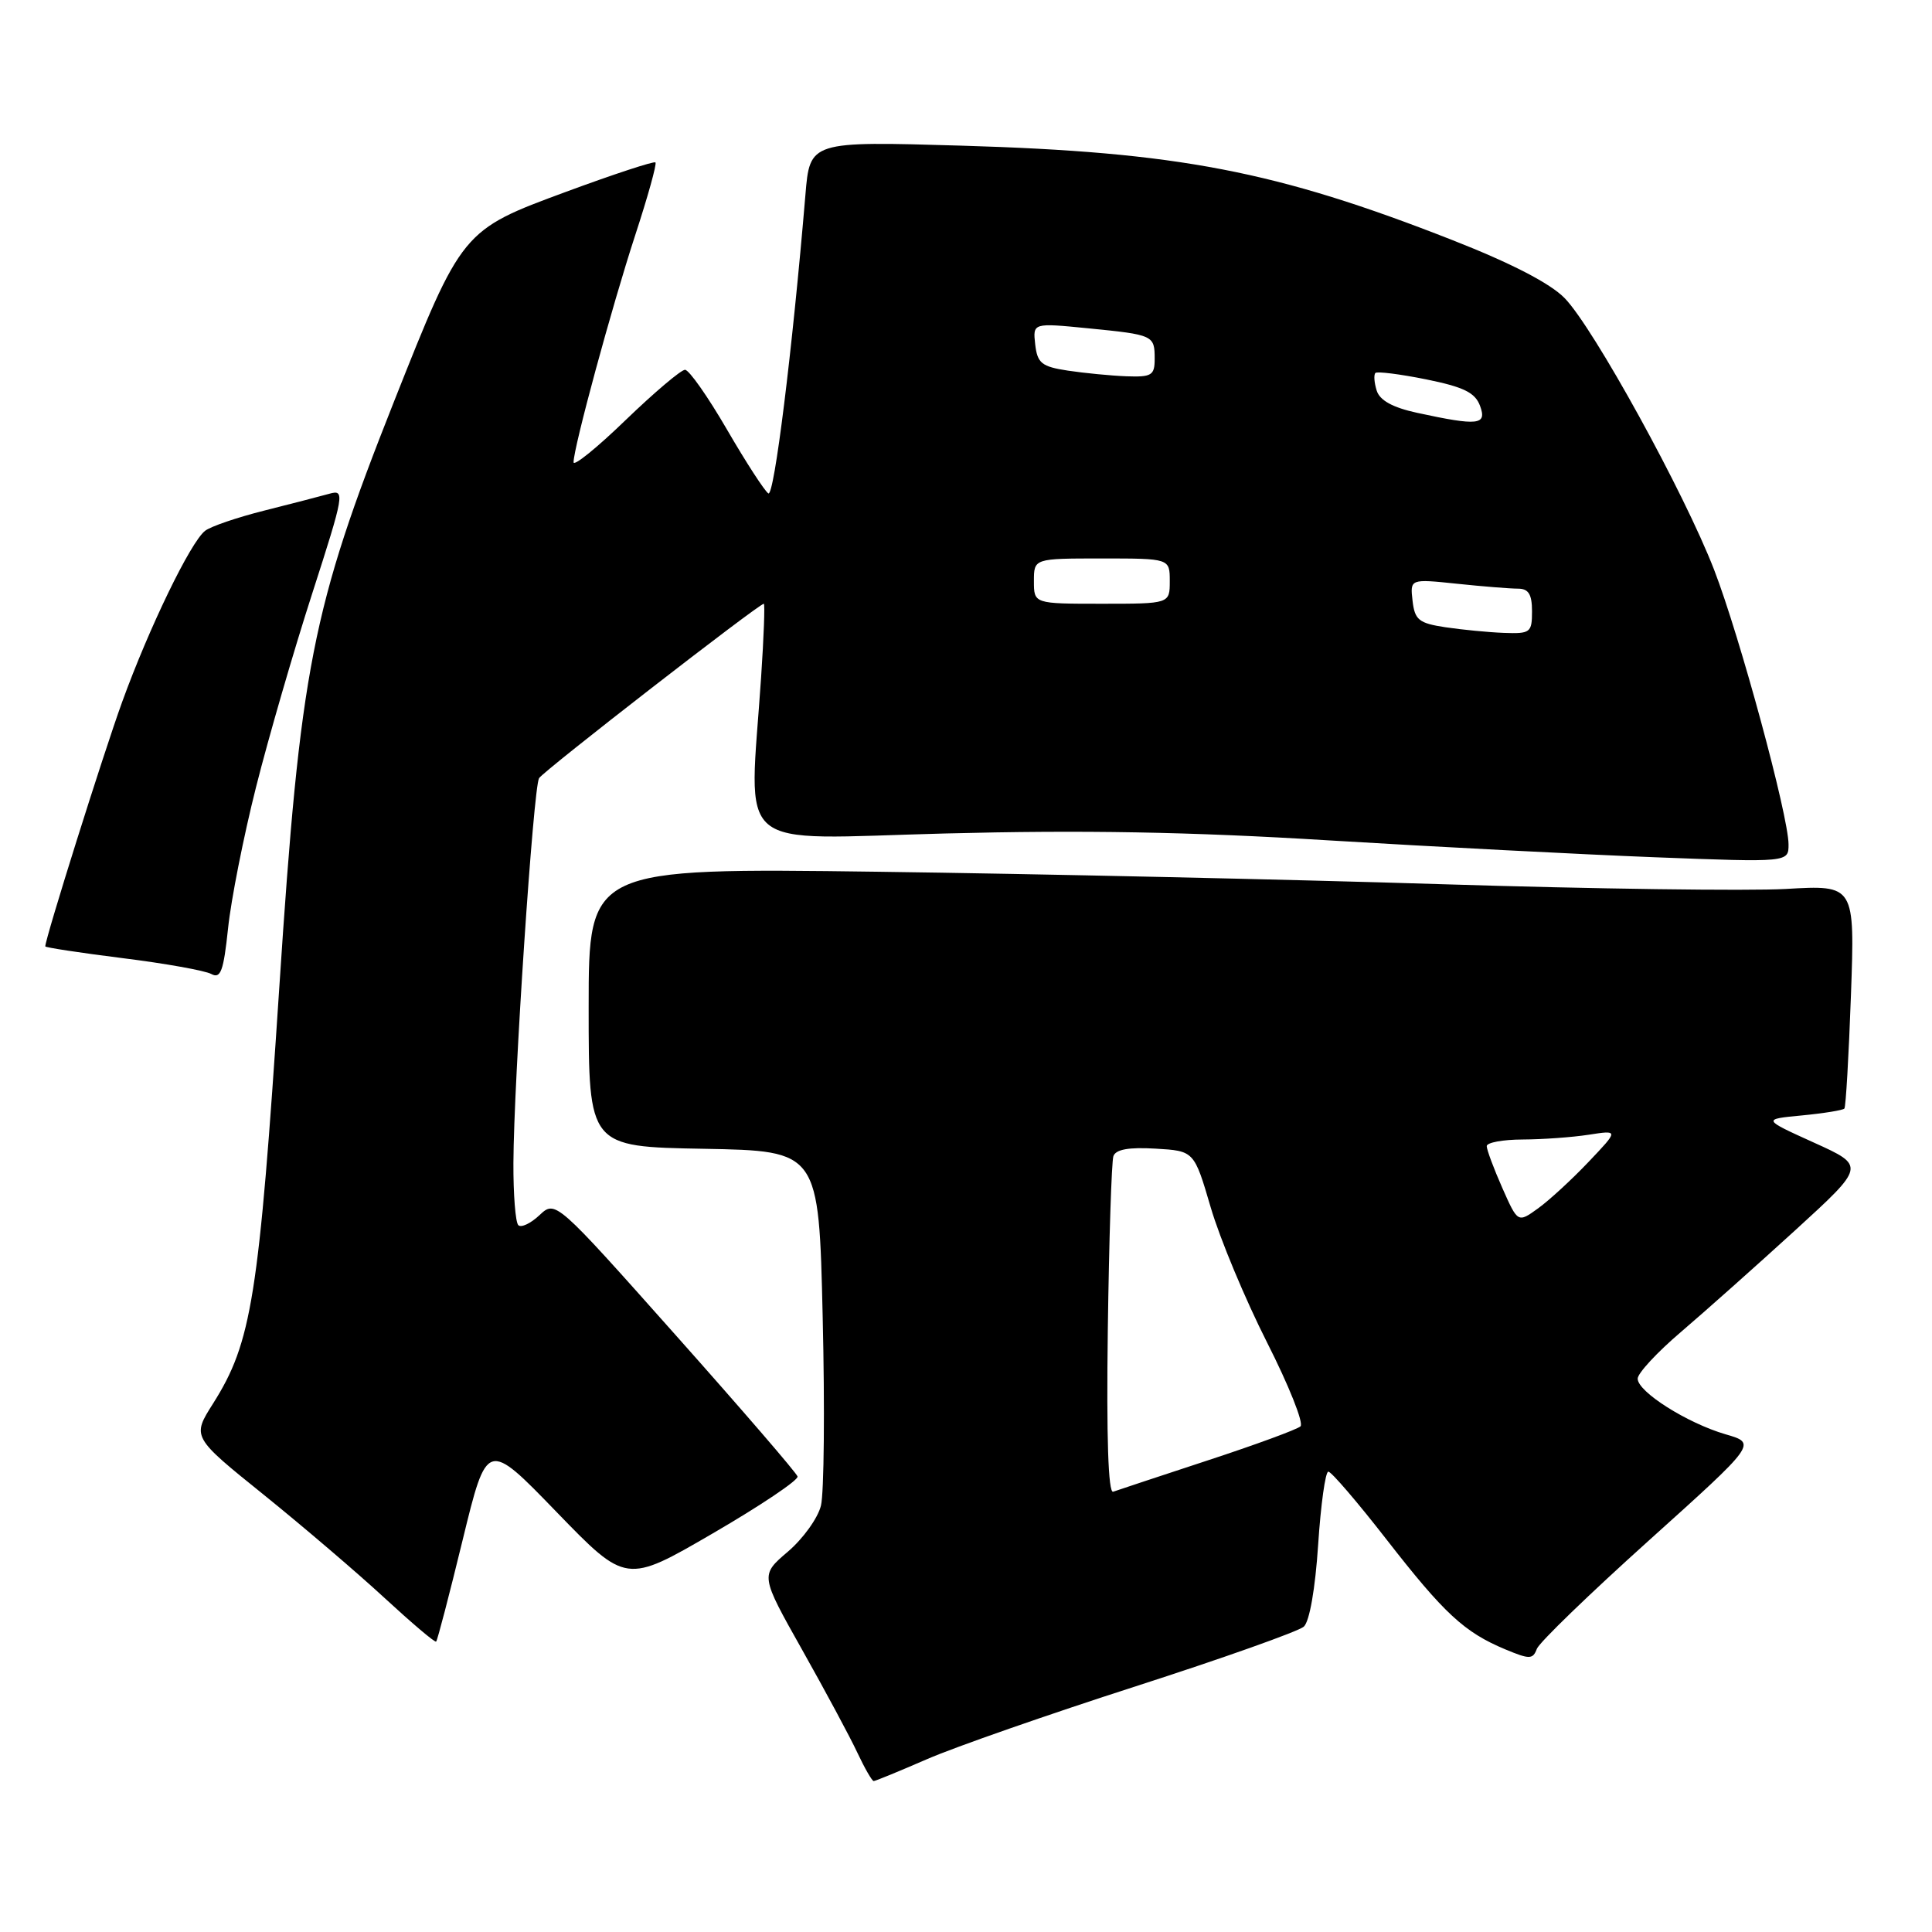 <?xml version="1.0" encoding="UTF-8" standalone="no"?>
<!DOCTYPE svg PUBLIC "-//W3C//DTD SVG 1.1//EN" "http://www.w3.org/Graphics/SVG/1.1/DTD/svg11.dtd" >
<svg xmlns="http://www.w3.org/2000/svg" xmlns:xlink="http://www.w3.org/1999/xlink" version="1.1" viewBox="0 0 256 256">
 <g >
 <path fill="currentColor"
d=" M 122.83 233.10 C 126.50 231.50 138.95 227.16 150.50 223.44 C 162.05 219.72 172.07 216.16 172.76 215.54 C 173.52 214.86 174.28 210.49 174.66 204.70 C 175.01 199.37 175.62 195.00 176.01 195.00 C 176.41 195.00 179.88 199.05 183.73 204.00 C 191.37 213.82 194.03 216.28 199.46 218.55 C 202.68 219.89 203.11 219.89 203.64 218.48 C 203.97 217.62 210.67 211.15 218.52 204.09 C 232.79 191.25 232.79 191.25 228.64 190.05 C 223.54 188.56 217.00 184.42 217.00 182.68 C 217.00 181.96 219.59 179.17 222.75 176.48 C 225.91 173.78 232.71 167.73 237.85 163.04 C 247.20 154.50 247.20 154.50 240.35 151.40 C 233.51 148.30 233.51 148.30 238.77 147.80 C 241.67 147.52 244.20 147.11 244.39 146.89 C 244.58 146.68 244.97 139.92 245.26 131.88 C 245.78 117.26 245.78 117.26 236.64 117.79 C 231.61 118.07 211.07 117.79 191.00 117.16 C 170.93 116.53 137.29 115.79 116.25 115.51 C 78.00 115.01 78.00 115.01 78.00 133.48 C 78.00 151.95 78.00 151.95 93.25 152.22 C 108.50 152.50 108.50 152.50 109.01 174.50 C 109.30 186.60 109.19 197.85 108.78 199.50 C 108.38 201.15 106.40 203.90 104.39 205.61 C 100.73 208.73 100.73 208.73 106.29 218.61 C 109.35 224.05 112.65 230.19 113.61 232.25 C 114.58 234.31 115.55 236.00 115.77 236.00 C 115.99 236.00 119.17 234.69 122.83 233.10 Z  M 61.31 204.03 C 64.53 190.82 64.53 190.82 73.74 200.34 C 82.96 209.86 82.96 209.86 94.45 203.18 C 100.77 199.51 105.83 196.11 105.68 195.64 C 105.54 195.16 98.27 186.73 89.52 176.90 C 73.61 159.02 73.61 159.02 71.48 161.02 C 70.31 162.12 69.05 162.71 68.68 162.34 C 68.30 161.97 68.01 158.25 68.03 154.08 C 68.07 143.32 70.67 104.34 71.43 103.11 C 72.02 102.15 100.56 80.00 101.21 80.00 C 101.37 80.00 101.21 84.39 100.85 89.75 C 99.28 113.33 96.74 111.18 125.25 110.44 C 143.42 109.97 157.65 110.22 176.00 111.35 C 190.03 112.20 209.49 113.21 219.25 113.59 C 237.00 114.27 237.00 114.27 236.99 111.88 C 236.98 108.09 230.52 84.27 227.13 75.50 C 223.18 65.29 211.14 43.41 207.32 39.50 C 205.41 37.54 200.24 34.87 192.44 31.81 C 169.10 22.65 156.12 20.15 127.41 19.30 C 107.31 18.71 107.31 18.71 106.72 25.84 C 104.99 46.46 102.58 65.86 101.81 65.38 C 101.33 65.08 98.86 61.28 96.33 56.92 C 93.80 52.56 91.30 49.00 90.77 49.00 C 90.24 49.00 86.70 52.00 82.90 55.66 C 79.11 59.33 76.00 61.84 76.00 61.25 C 76.00 59.32 81.05 40.71 84.16 31.19 C 85.84 26.06 87.05 21.72 86.85 21.52 C 86.66 21.33 81.33 23.08 75.02 25.41 C 61.22 30.50 61.21 30.51 52.17 53.30 C 41.31 80.71 39.79 88.48 37.01 130.81 C 34.30 171.99 33.36 177.86 28.23 185.98 C 25.43 190.40 25.43 190.40 34.97 198.08 C 40.21 202.31 47.42 208.47 51.00 211.78 C 54.58 215.08 57.63 217.67 57.79 217.52 C 57.96 217.37 59.54 211.30 61.31 204.03 Z  M 33.93 104.28 C 35.58 97.74 38.93 86.19 41.38 78.61 C 45.62 65.46 45.72 64.84 43.66 65.42 C 42.47 65.75 38.58 66.76 35.00 67.66 C 31.42 68.56 27.90 69.76 27.17 70.34 C 25.24 71.85 19.76 83.16 16.19 93.00 C 13.68 99.92 6.00 124.34 6.00 125.40 C 6.00 125.55 10.61 126.25 16.25 126.96 C 21.89 127.66 27.18 128.61 28.00 129.06 C 29.24 129.73 29.62 128.68 30.22 123.01 C 30.61 119.24 32.28 110.81 33.93 104.28 Z  M 146.79 176.26 C 146.95 164.29 147.29 153.91 147.53 153.20 C 147.84 152.30 149.57 151.99 153.11 152.20 C 158.23 152.50 158.23 152.50 160.43 160.00 C 161.64 164.12 165.00 172.17 167.89 177.88 C 170.78 183.58 172.78 188.59 172.32 189.00 C 171.87 189.41 166.32 191.45 160.00 193.52 C 153.68 195.60 148.05 197.46 147.50 197.66 C 146.85 197.90 146.60 190.47 146.79 176.26 Z  M 199.06 157.40 C 197.93 154.84 197.00 152.35 197.00 151.87 C 197.00 151.39 199.14 151.00 201.75 150.99 C 204.36 150.98 208.30 150.70 210.50 150.36 C 214.50 149.74 214.50 149.74 210.50 153.95 C 208.30 156.27 205.29 159.04 203.81 160.11 C 201.12 162.05 201.12 162.05 199.06 157.40 Z  M 191.50 83.11 C 188.00 82.58 187.46 82.14 187.17 79.60 C 186.84 76.70 186.84 76.70 193.07 77.35 C 196.49 77.71 200.13 78.00 201.15 78.00 C 202.54 78.00 203.00 78.75 203.00 81.00 C 203.00 83.83 202.78 83.99 199.25 83.86 C 197.19 83.78 193.70 83.44 191.50 83.11 Z  M 137.00 77.00 C 137.00 74.00 137.00 74.00 146.00 74.00 C 155.00 74.00 155.00 74.00 155.00 77.00 C 155.00 80.00 155.00 80.00 146.00 80.00 C 137.00 80.00 137.00 80.00 137.00 77.00 Z  M 187.77 54.70 C 184.55 54.00 182.83 53.06 182.42 51.76 C 182.09 50.71 182.01 49.66 182.25 49.42 C 182.48 49.19 185.51 49.57 188.98 50.27 C 193.95 51.28 195.46 52.02 196.11 53.77 C 197.06 56.33 195.90 56.46 187.77 54.70 Z  M 141.50 49.11 C 138.02 48.58 137.46 48.13 137.17 45.64 C 136.85 42.78 136.85 42.78 144.17 43.50 C 152.86 44.36 153.00 44.42 153.00 47.56 C 153.00 49.74 152.60 49.98 149.25 49.86 C 147.19 49.78 143.70 49.44 141.50 49.11 Z "/>
</g>
</svg>